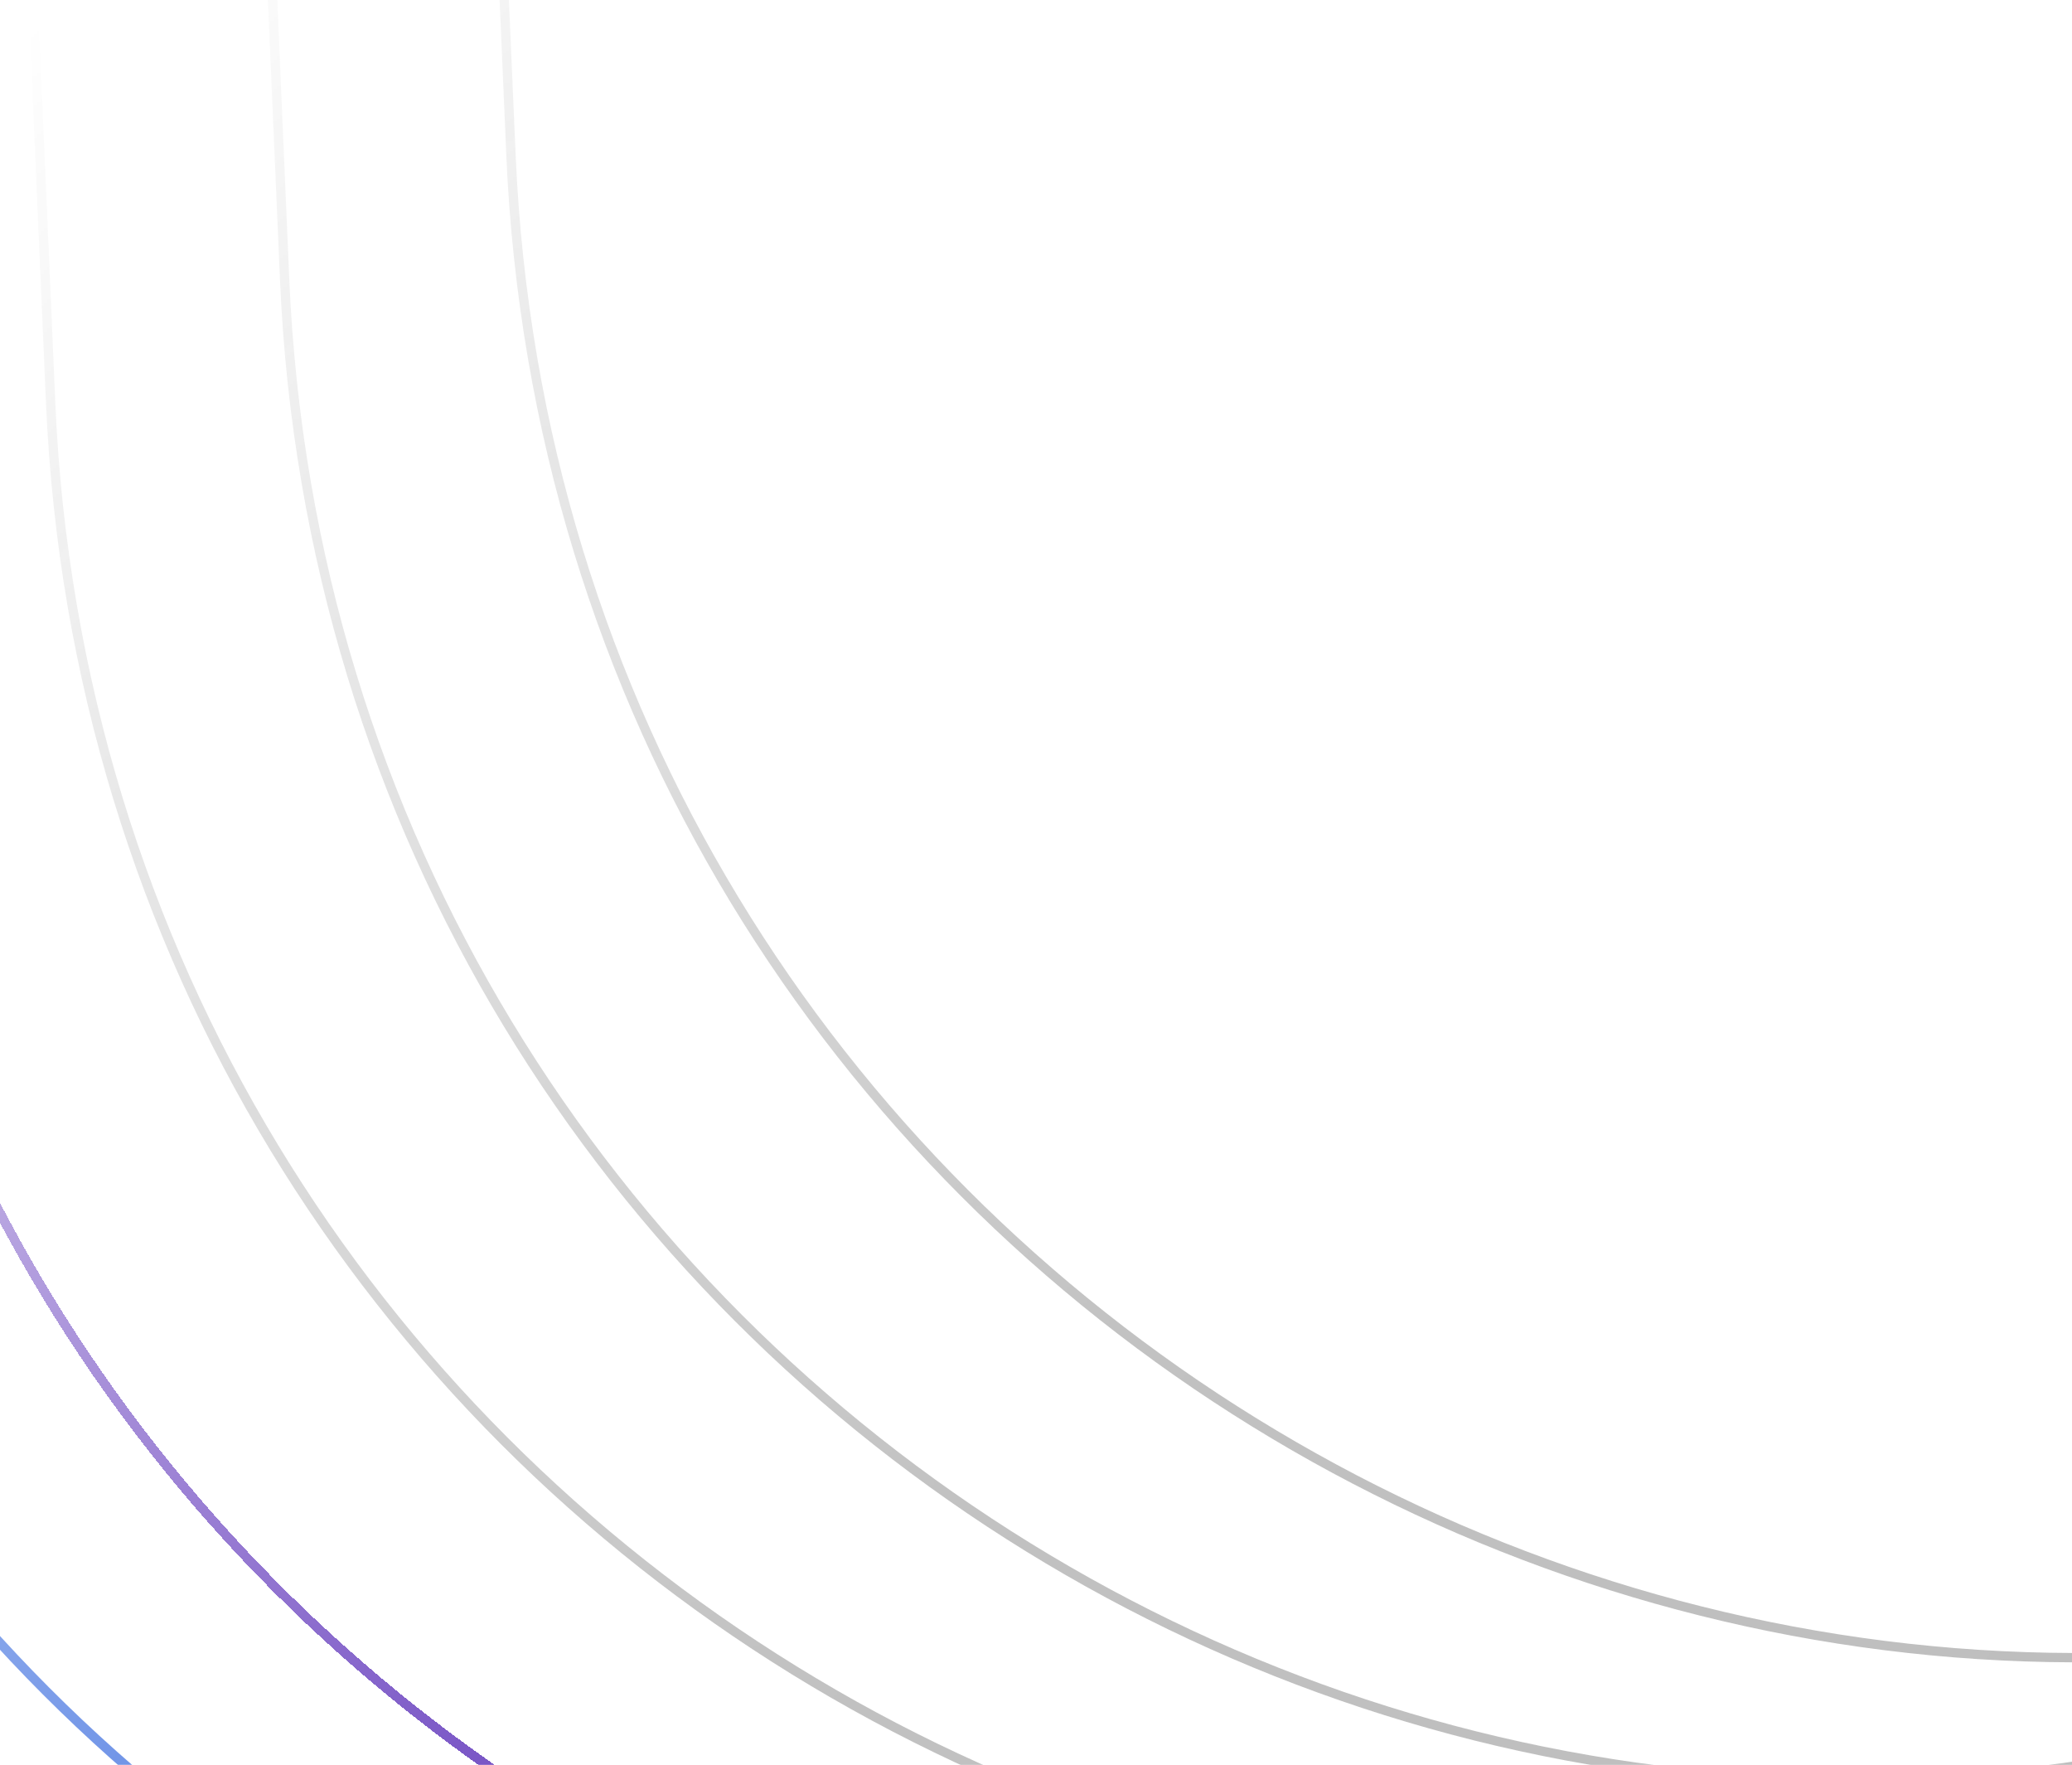 <svg width="640" height="545" viewBox="0 0 640 545" fill="none" xmlns="http://www.w3.org/2000/svg">
<mask id="mask0_2200_14327" style="mask-type:alpha" maskUnits="userSpaceOnUse" x="-737" y="-489" width="2429" height="1930">
<rect x="-736.909" y="496.398" width="1094.11" height="2168.06" transform="rotate(-64.191 -736.909 496.398)" fill="url(#paint0_linear_2200_14327)"/>
</mask>
<g mask="url(#mask0_2200_14327)">
<g filter="url(#filter0_f_2200_14327)">
<path d="M-339.624 317.476C-324.782 659.423 30.36 878.557 342.643 738.457L369.89 726.233C473.597 679.706 591.436 675.802 697.995 715.362L714.056 721.325C791.836 750.2 858.1 803.612 902.834 873.485C1087.66 1162.18 1530.27 1076.87 1594.56 740.165L1659.32 401.002C1723.06 67.124 1387.52 -202.154 1075.36 -67.625C943.238 -10.682 791.311 -24.168 671.281 -103.493L403.957 -280.162C73.918 -498.277 -364.266 -250.236 -347.111 144.993L-339.624 317.476Z" stroke="#3568DD" stroke-width="2.879"/>
</g>
<g filter="url(#filter1_f_2200_14327)">
<path d="M-268.556 278.83C-253.815 620.99 101.642 840.232 414.019 699.834L440.433 687.962C544.054 641.39 661.839 637.462 768.333 677.026L784.284 682.952C862.042 711.841 928.271 765.276 972.945 835.168C1157.45 1123.83 1599.9 1038.72 1664.15 702.207L1729.24 361.288C1792.94 27.683 1457.54 -241.295 1145.73 -106.665C1013.63 -49.63 861.676 -63.107 741.68 -142.498L475.286 -318.749C145.324 -537.058 -293.025 -289.165 -275.996 106.112L-268.556 278.83Z" stroke="#3568DD" stroke-width="2.879"/>
</g>
<g filter="url(#filter2_f_2200_14327)">
<path d="M-198.59 241.829C-183.751 583.784 171.401 802.922 483.686 662.812L511.4 650.378C615.179 603.817 733.101 599.909 839.735 639.498L855.804 645.464C933.639 674.361 999.95 727.811 1044.71 797.736C1229.66 1086.64 1672.59 1001.28 1736.93 664.33L1801.74 324.866C1865.53 -9.245 1529.74 -278.709 1217.38 -144.079C1085.16 -87.093 933.119 -100.588 813.004 -179.972L544.942 -357.135C214.905 -575.257 -223.284 -327.22 -206.133 68.01L-198.59 241.829Z" stroke="#3568DD" stroke-width="2.879"/>
</g>
<g filter="url(#filter3_f_2200_14327)">
<path d="M-125.88 201.505C-111.192 543.774 244.427 763.07 556.852 622.519L583.083 610.719C686.696 564.106 804.497 560.163 910.995 599.744L926.896 605.654C1004.67 634.559 1070.9 688.026 1115.56 757.953C1299.98 1046.7 1742.5 961.666 1806.76 625.129L1872.04 283.181C1935.73 -50.404 1600.28 -319.325 1288.54 -184.595C1156.41 -127.492 1004.39 -140.968 884.364 -220.423L618.068 -396.711C288.145 -615.119 -150.29 -367.304 -133.326 27.998L-125.88 201.505Z" stroke="#3568DD" stroke-width="2.879"/>
</g>
<g filter="url(#filter4_d_2200_14327)">
<path d="M-54.761 163.929C-40.073 506.198 315.546 725.494 627.971 584.943L654.202 573.143C757.815 526.53 875.616 522.587 982.114 562.168L998.015 568.078C1075.79 596.983 1142.02 650.45 1186.68 720.377C1371.1 1009.13 1813.62 924.09 1877.87 587.553L1943.16 245.605C2006.85 -87.98 1671.4 -356.9 1359.66 -222.171C1227.53 -165.068 1075.51 -178.544 955.483 -257.999L689.187 -434.287C359.264 -652.695 -79.171 -404.88 -62.207 -9.578L-54.761 163.929Z" stroke="#5E33BA" stroke-width="2.879" shape-rendering="crispEdges"/>
</g>
<path d="M15.647 124.474C30.486 466.429 385.638 685.567 697.923 545.457L725.637 533.023C829.416 486.462 947.337 482.554 1053.97 522.143L1070.04 528.109C1147.88 557.006 1214.19 610.456 1258.95 680.381C1443.9 969.285 1886.83 883.921 1951.16 546.975L2015.98 207.511C2079.77 -126.6 1743.98 -396.064 1431.61 -261.434C1299.39 -204.447 1147.36 -217.943 1027.24 -297.327L759.178 -474.49C429.142 -692.612 -9.047 -444.575 8.104 -49.344L15.647 124.474Z" stroke="#181818" stroke-opacity="0.3" stroke-width="2.879"/>
<path d="M87.917 86.321C102.658 428.481 458.115 647.723 770.491 507.325L796.906 495.453C900.526 448.881 1018.31 444.952 1124.81 484.517L1140.76 490.443C1218.51 519.332 1284.74 572.767 1329.42 642.659C1513.93 931.322 1956.38 846.213 2020.63 509.698L2085.72 168.779C2149.41 -164.826 1814.01 -433.804 1502.2 -299.174C1370.11 -242.139 1218.15 -255.616 1098.15 -335.007L831.759 -511.258C501.797 -729.567 63.447 -481.674 80.476 -86.397L87.917 86.321Z" stroke="#181818" stroke-opacity="0.3" stroke-width="2.879"/>
<path d="M157.835 47.977C172.678 389.925 527.82 609.058 840.102 468.958L867.35 456.734C971.057 410.208 1088.9 406.303 1195.45 445.863L1211.52 451.826C1289.3 480.702 1355.56 534.113 1400.29 603.987C1585.12 892.682 2027.73 807.374 2092.02 470.667L2156.78 131.503C2220.52 -202.374 1884.98 -471.653 1572.82 -337.123C1440.7 -280.181 1288.77 -293.666 1168.74 -372.992L901.416 -549.66C571.378 -767.776 133.194 -519.734 150.349 -124.505L157.835 47.977Z" stroke="#181818" stroke-opacity="0.3" stroke-width="2.879"/>
</g>
<defs>
<filter id="filter0_f_2200_14327" x="-377.831" y="-391.611" width="2075.24" height="1470.28" filterUnits="userSpaceOnUse" color-interpolation-filters="sRGB">
<feFlood flood-opacity="0" result="BackgroundImageFix"/>
<feBlend mode="normal" in="SourceGraphic" in2="BackgroundImageFix" result="shape"/>
<feGaussianBlur stdDeviation="14.396" result="effect1_foregroundBlur_2200_14327"/>
</filter>
<filter id="filter1_f_2200_14327" x="-299.512" y="-423.137" width="2059.64" height="1456.35" filterUnits="userSpaceOnUse" color-interpolation-filters="sRGB">
<feFlood flood-opacity="0" result="BackgroundImageFix"/>
<feBlend mode="normal" in="SourceGraphic" in2="BackgroundImageFix" result="shape"/>
<feGaussianBlur stdDeviation="10.797" result="effect1_foregroundBlur_2200_14327"/>
</filter>
<filter id="filter2_f_2200_14327" x="-222.457" y="-454.192" width="2047.9" height="1442.84" filterUnits="userSpaceOnUse" color-interpolation-filters="sRGB">
<feFlood flood-opacity="0" result="BackgroundImageFix"/>
<feBlend mode="normal" in="SourceGraphic" in2="BackgroundImageFix" result="shape"/>
<feGaussianBlur stdDeviation="7.198" result="effect1_foregroundBlur_2200_14327"/>
</filter>
<filter id="filter3_f_2200_14327" x="-142.442" y="-486.774" width="2030.98" height="1428.47" filterUnits="userSpaceOnUse" color-interpolation-filters="sRGB">
<feFlood flood-opacity="0" result="BackgroundImageFix"/>
<feBlend mode="normal" in="SourceGraphic" in2="BackgroundImageFix" result="shape"/>
<feGaussianBlur stdDeviation="3.599" result="effect1_foregroundBlur_2200_14327"/>
</filter>
<filter id="filter4_d_2200_14327" x="-69.883" y="-517.152" width="2028.1" height="1425.59" filterUnits="userSpaceOnUse" color-interpolation-filters="sRGB">
<feFlood flood-opacity="0" result="BackgroundImageFix"/>
<feColorMatrix in="SourceAlpha" type="matrix" values="0 0 0 0 0 0 0 0 0 0 0 0 0 0 0 0 0 0 127 0" result="hardAlpha"/>
<feOffset dy="5.758"/>
<feGaussianBlur stdDeviation="2.879"/>
<feComposite in2="hardAlpha" operator="out"/>
<feColorMatrix type="matrix" values="0 0 0 0 0 0 0 0 0 0 0 0 0 0 0 0 0 0 0.25 0"/>
<feBlend mode="normal" in2="BackgroundImageFix" result="effect1_dropShadow_2200_14327"/>
<feBlend mode="normal" in="SourceGraphic" in2="effect1_dropShadow_2200_14327" result="shape"/>
</filter>
<linearGradient id="paint0_linear_2200_14327" x1="-69.329" y1="430.008" x2="-998.409" y2="2775.31" gradientUnits="userSpaceOnUse">
<stop offset="0.179" stop-color="#C8C0C0" stop-opacity="0"/>
<stop offset="0.387" stop-color="#C8C0C0" stop-opacity="0.883"/>
<stop offset="0.598" stop-color="#D9D9D9"/>
<stop offset="0.755" stop-color="#440606" stop-opacity="0"/>
</linearGradient>
</defs>
</svg>
